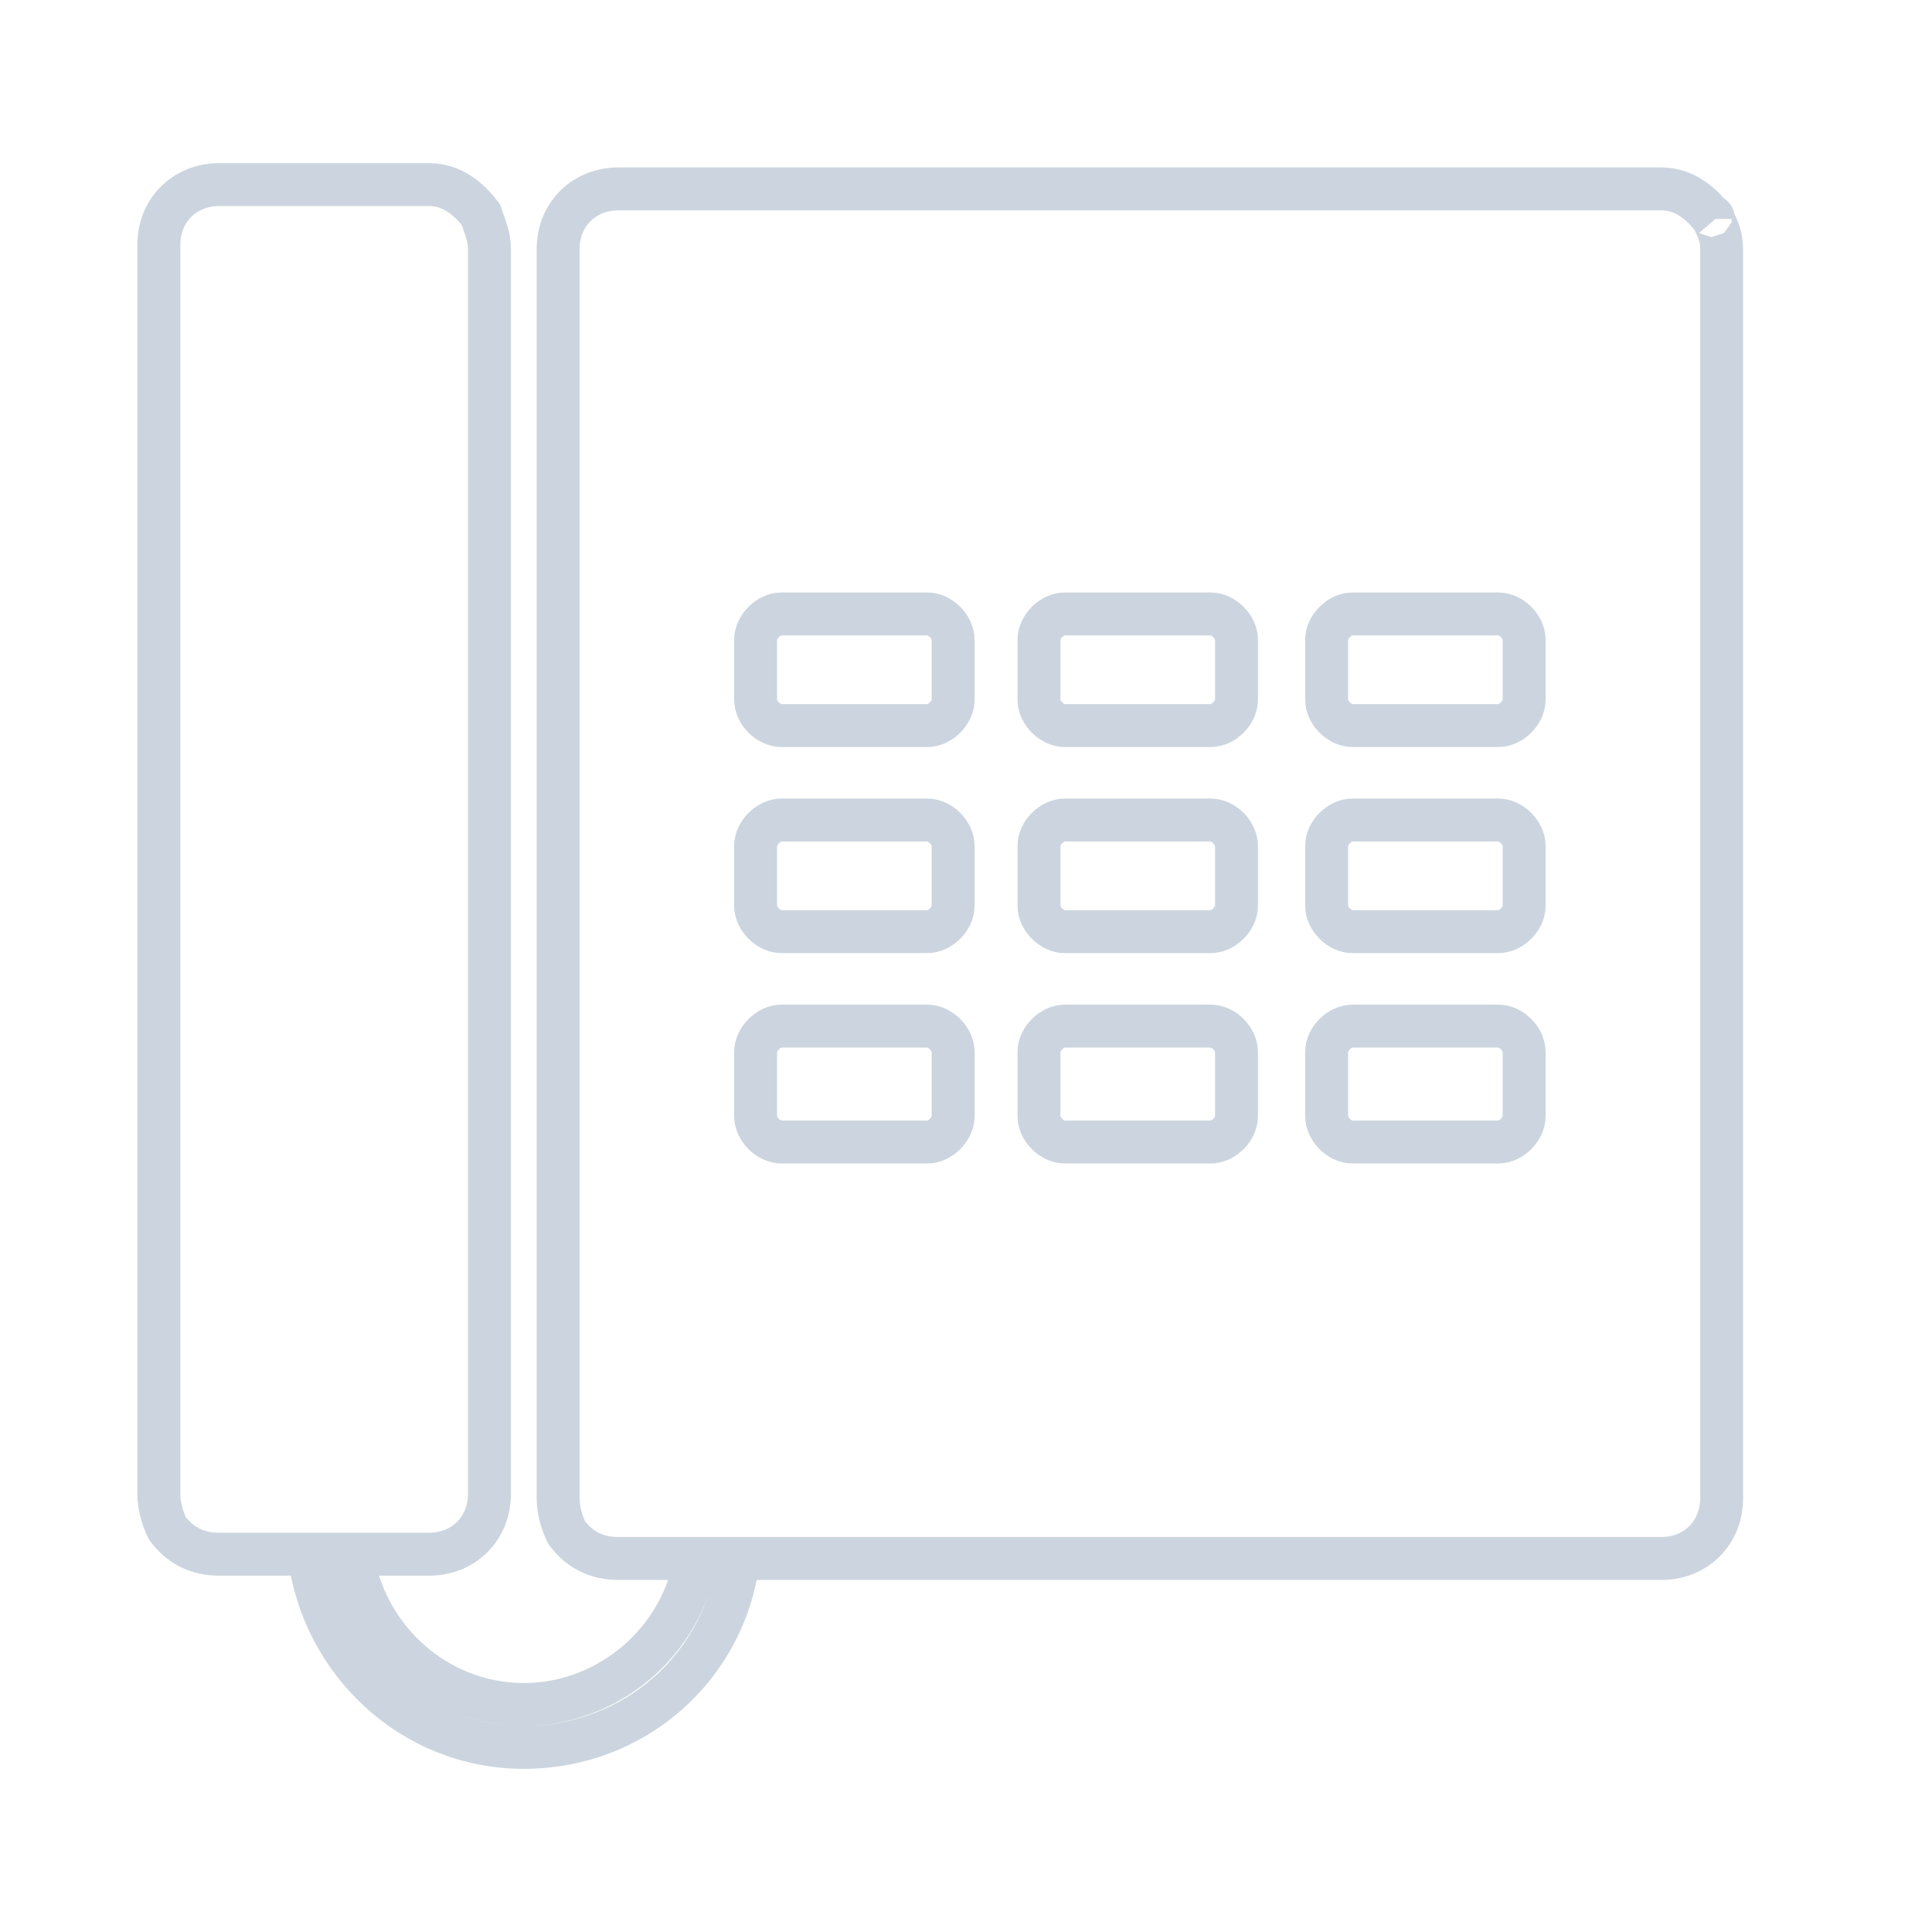 <?xml version="1.0" encoding="utf-8"?>
<!-- Generator: Adobe Illustrator 22.0.1, SVG Export Plug-In . SVG Version: 6.00 Build 0)  -->
<svg version="1.1" id="Layer_2" xmlns="http://www.w3.org/2000/svg" xmlns:xlink="http://www.w3.org/1999/xlink" x="0px" y="0px"
	 viewBox="0 0 45 45" style="enable-background:new 0 0 45 45;" xml:space="preserve">
<style type="text/css">
	.st0{opacity:0.2;}
	.st1{fill:none;stroke:#002E5F;stroke-miterlimit:10;}
</style>
<g class="st0">
	<path class="st1" d="M39.9,5.1C39.9,5.1,39.9,5,39.9,5.1C39.9,5,39.8,5,39.9,5.1c-0.3-0.4-0.7-0.7-1.2-0.7H14.4
		C13.6,4.4,13,5,13,5.8v29.1c0,0.3,0.1,0.6,0.2,0.8l0,0l0,0c0.3,0.4,0.7,0.6,1.2,0.6h1.8c-0.3,1.9-2,3.4-4,3.4s-3.7-1.5-4-3.5H10
		c0.8,0,1.4-0.6,1.4-1.4v-29c0-0.3-0.1-0.5-0.2-0.8l0,0l0,0c-0.3-0.4-0.7-0.7-1.2-0.7H5.1c-0.8,0-1.4,0.6-1.4,1.4v29.1
		c0,0.3,0.1,0.6,0.2,0.8l0,0l0,0c0.3,0.4,0.7,0.6,1.2,0.6h2.1c0.3,2.5,2.4,4.5,5,4.5s4.7-1.9,5-4.4h21.5c0.8,0,1.4-0.6,1.4-1.4V5.8
		C40.1,5.5,40,5.3,39.9,5.1L39.9,5.1z M22.2,26c0,0.3-0.3,0.6-0.6,0.6h-3.4c-0.3,0-0.6-0.3-0.6-0.6v-1.5c0-0.3,0.3-0.6,0.6-0.6h3.4
		c0.3,0,0.6,0.3,0.6,0.6V26z M22.2,21.1c0,0.3-0.3,0.6-0.6,0.6h-3.4c-0.3,0-0.6-0.3-0.6-0.6v-1.4c0-0.3,0.3-0.6,0.6-0.6h3.4
		c0.3,0,0.6,0.3,0.6,0.6V21.1z M22.2,16.3c0,0.3-0.3,0.6-0.6,0.6h-3.4c-0.3,0-0.6-0.3-0.6-0.6v-1.4c0-0.3,0.3-0.6,0.6-0.6h3.4
		c0.3,0,0.6,0.3,0.6,0.6V16.3z M28.8,26c0,0.3-0.3,0.6-0.6,0.6h-3.4c-0.3,0-0.6-0.3-0.6-0.6v-1.5c0-0.3,0.3-0.6,0.6-0.6h3.4
		c0.3,0,0.6,0.3,0.6,0.6V26z M28.8,21.1c0,0.3-0.3,0.6-0.6,0.6h-3.4c-0.3,0-0.6-0.3-0.6-0.6v-1.4c0-0.3,0.3-0.6,0.6-0.6h3.4
		c0.3,0,0.6,0.3,0.6,0.6V21.1z M28.8,16.3c0,0.3-0.3,0.6-0.6,0.6h-3.4c-0.3,0-0.6-0.3-0.6-0.6v-1.4c0-0.3,0.3-0.6,0.6-0.6h3.4
		c0.3,0,0.6,0.3,0.6,0.6V16.3z M35.5,26c0,0.3-0.3,0.6-0.6,0.6h-3.4c-0.3,0-0.6-0.3-0.6-0.6v-1.5c0-0.3,0.3-0.6,0.6-0.6h3.4
		c0.3,0,0.6,0.3,0.6,0.6V26z M35.5,21.1c0,0.3-0.3,0.6-0.6,0.6h-3.4c-0.3,0-0.6-0.3-0.6-0.6v-1.4c0-0.3,0.3-0.6,0.6-0.6h3.4
		c0.3,0,0.6,0.3,0.6,0.6V21.1z M35.5,16.3c0,0.3-0.3,0.6-0.6,0.6h-3.4c-0.3,0-0.6-0.3-0.6-0.6v-1.4c0-0.3,0.3-0.6,0.6-0.6h3.4
		c0.3,0,0.6,0.3,0.6,0.6V16.3z"/>
</g>
</svg>
